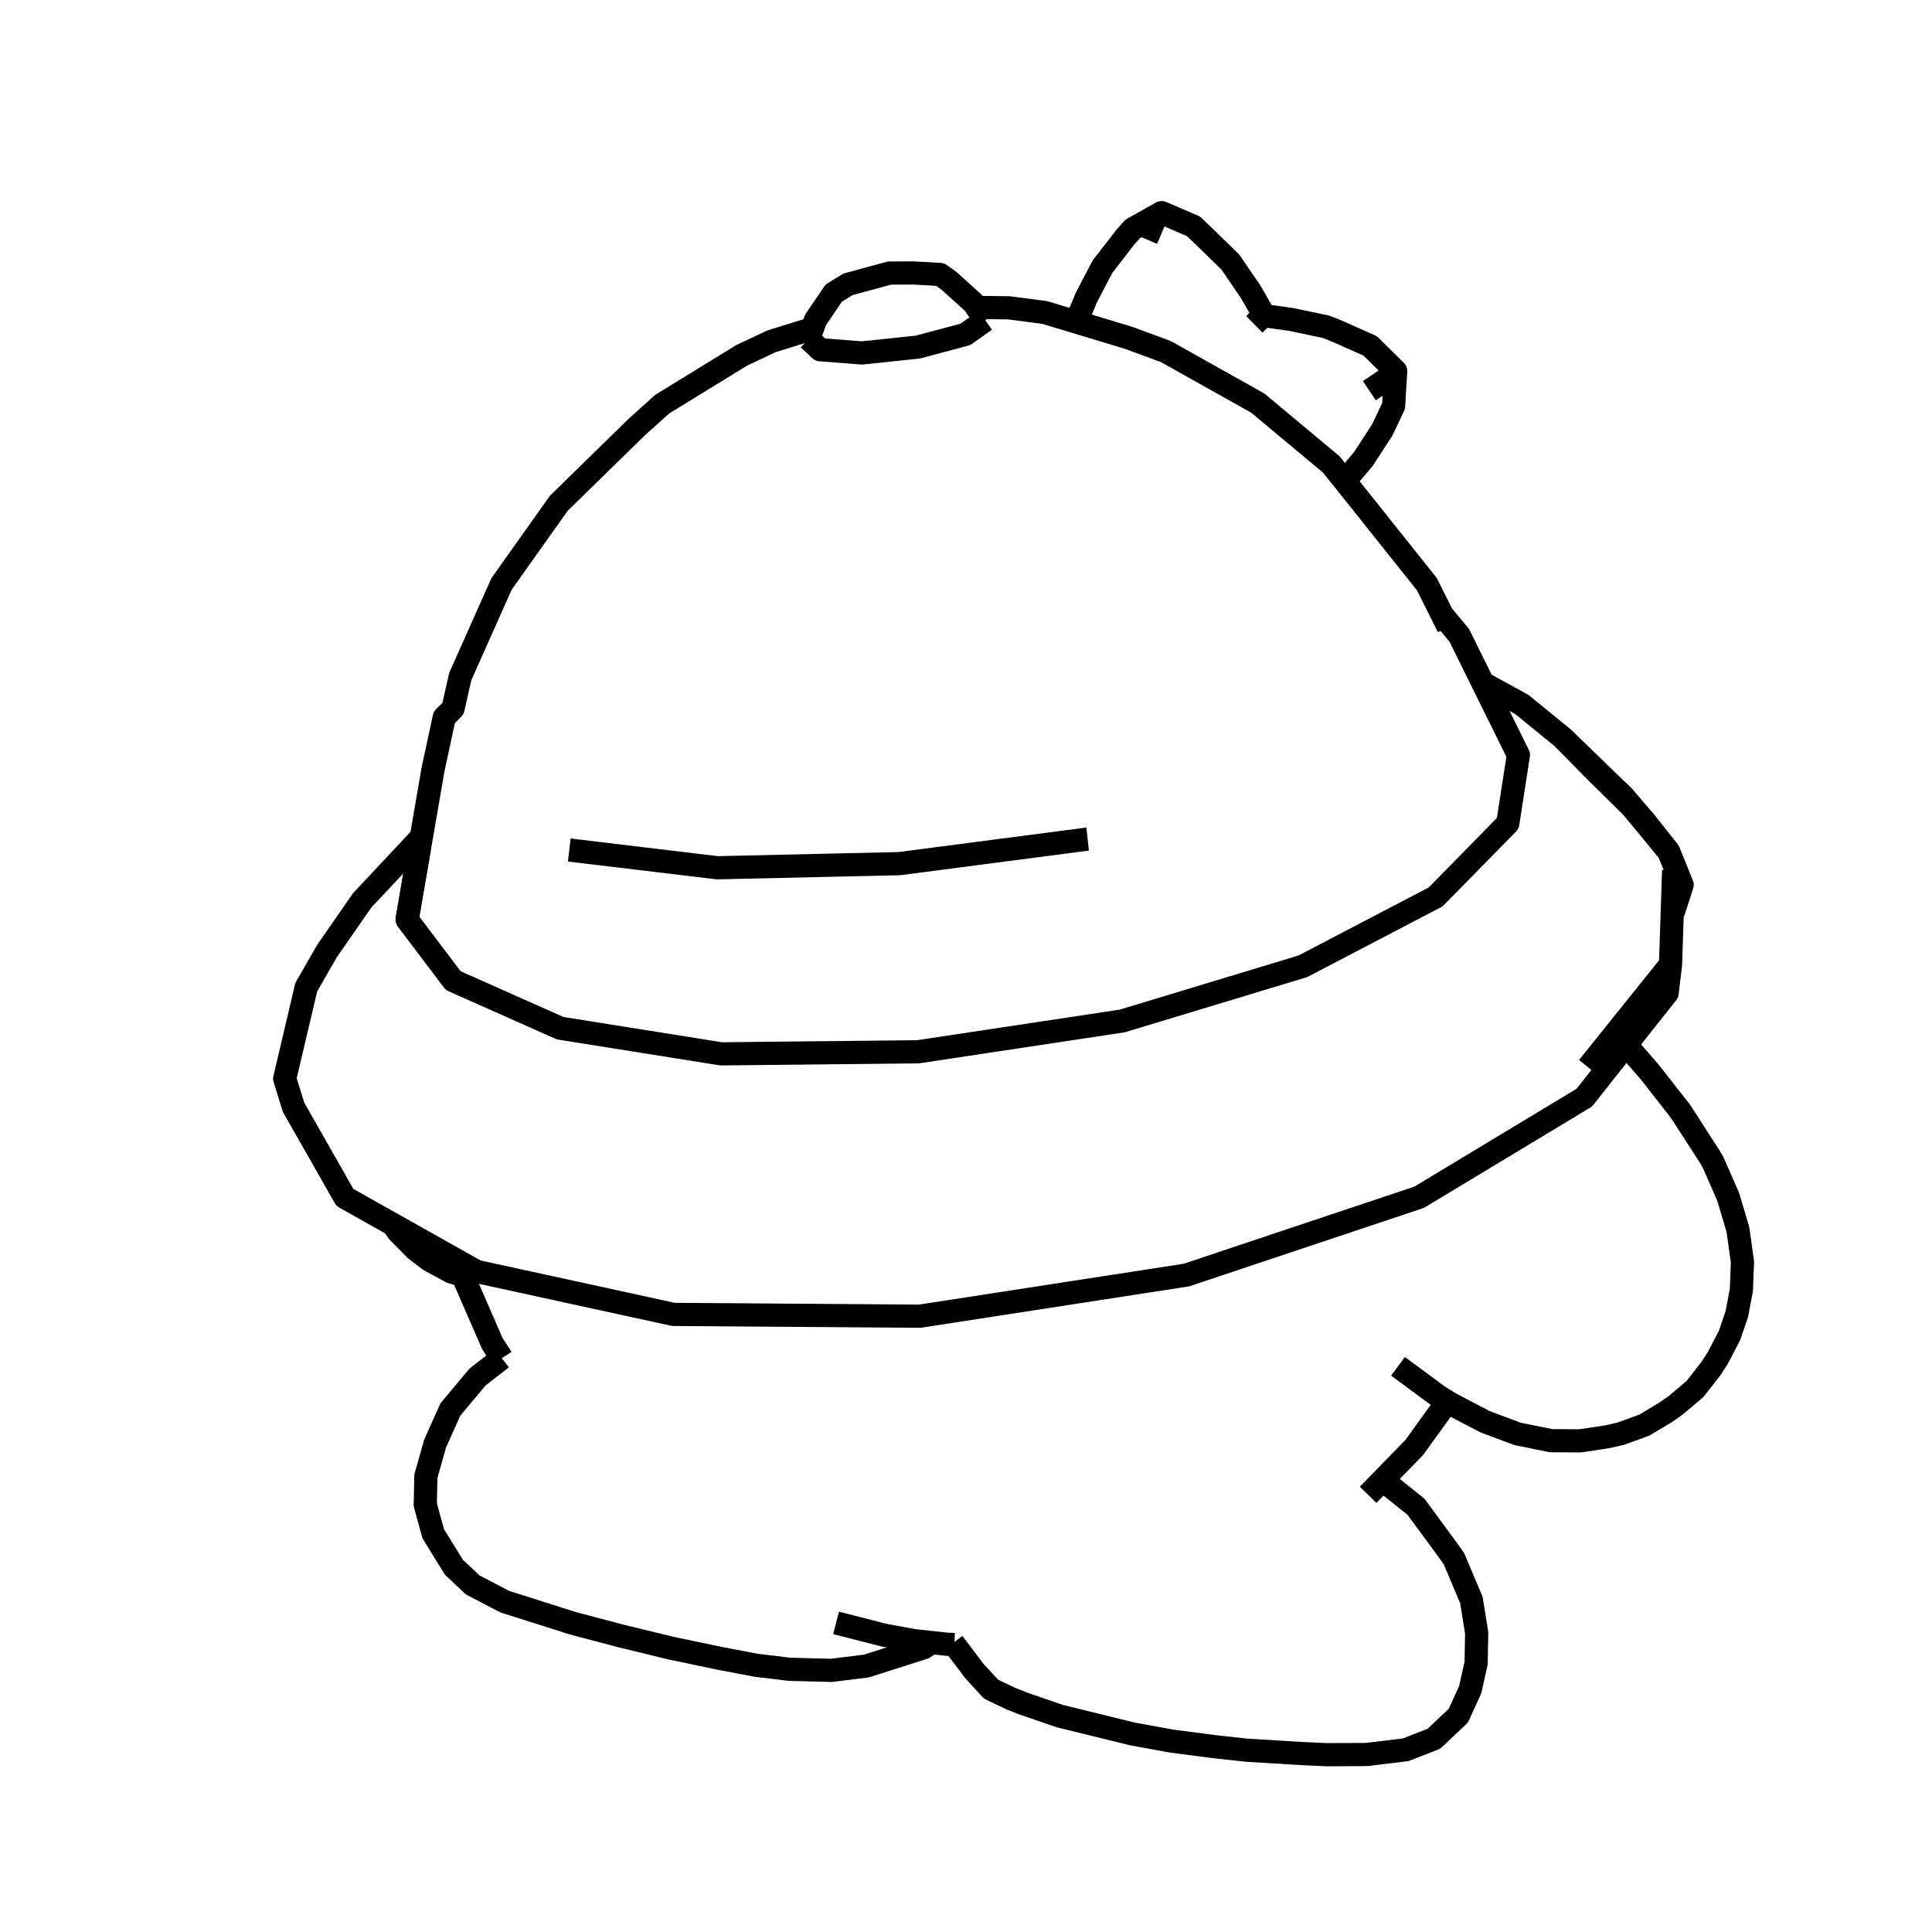 <?xml version='1.0' encoding='ascii'?>
<svg xmlns="http://www.w3.org/2000/svg" version="1.1" width="250" height="250">
    <g id="ViewLayer_LineSet" xmlns:inkscape="http://www.inkscape.org/namespaces/inkscape" inkscape:groupmode="lineset" inkscape:label="ViewLayer_LineSet">
        <g xmlns:inkscape="http://www.inkscape.org/namespaces/inkscape" inkscape:groupmode="layer" id="strokes" inkscape:label="strokes">
            <path fill="none" stroke-width="3.0" stroke-linecap="butt" stroke-opacity="1.0" stroke="rgb(0, 0, 0)" stroke-linejoin="round" d=" M 177.037, 193.429 178.906, 191.511 183.015, 187.292 187.281, 181.373 " />
            <path fill="none" stroke-width="3.0" stroke-linecap="butt" stroke-opacity="1.0" stroke="rgb(0, 0, 0)" stroke-linejoin="round" d=" M 59.105, 163.087 59.225, 163.562 59.859, 165.019 63.705, 173.853 64.932, 175.749 " />
            <path fill="none" stroke-width="3.0" stroke-linecap="butt" stroke-opacity="1.0" stroke="rgb(0, 0, 0)" stroke-linejoin="round" d=" M 108.187, 210.003 114.406, 211.593 118.291, 212.303 120.580, 212.550 122.556, 212.764 123.497, 212.804 " />
            <path fill="none" stroke-width="3.0" stroke-linecap="butt" stroke-opacity="1.0" stroke="rgb(0, 0, 0)" stroke-linejoin="round" d=" M 64.932, 175.749 61.803, 178.174 58.274, 182.396 56.309, 186.781 55.109, 191.018 55.030, 194.704 56.051, 198.451 58.738, 202.804 61.159, 205.081 65.304, 207.253 74.069, 210.033 80.167, 211.648 86.692, 213.238 93.126, 214.589 97.861, 215.489 102.194, 216.007 107.586, 216.145 112.100, 215.585 119.529, 213.215 120.580, 212.550 " />
            <path fill="none" stroke-width="3.0" stroke-linecap="butt" stroke-opacity="1.0" stroke="rgb(0, 0, 0)" stroke-linejoin="round" d=" M 123.339, 212.595 123.497, 212.804 126.078, 216.226 128.244, 218.580 130.797, 219.798 132.408, 220.434 137.119, 222.059 146.498, 224.361 151.561, 225.291 157.207, 226.026 161.328, 226.475 168.406, 226.906 171.636, 227.057 176.830, 227.034 181.909, 226.417 185.548, 224.993 188.705, 222.009 190.249, 218.633 191.011, 215.210 191.081, 211.293 190.401, 207.050 188.156, 201.723 187.233, 200.418 183.234, 194.980 178.906, 191.511 " />
            <path fill="none" stroke-width="3.0" stroke-linecap="butt" stroke-opacity="1.0" stroke="rgb(0, 0, 0)" stroke-linejoin="round" d=" M 50.888, 158.468 51.457, 159.331 53.742, 161.658 55.510, 163.018 56.247, 163.424 58.385, 164.584 59.859, 165.019 " />
            <path fill="none" stroke-width="3.0" stroke-linecap="butt" stroke-opacity="1.0" stroke="rgb(0, 0, 0)" stroke-linejoin="round" d=" M 217.435, 143.777 213.511, 138.764 210.416, 135.197 " />
            <path fill="none" stroke-width="3.0" stroke-linecap="butt" stroke-opacity="1.0" stroke="rgb(0, 0, 0)" stroke-linejoin="round" d=" M 219.141, 146.416 218.154, 144.862 217.435, 143.777 219.141, 146.416 221.178, 149.566 221.662, 150.383 223.632, 154.883 224.888, 159.112 225.474, 163.308 225.338, 166.895 224.750, 170.024 223.799, 172.813 222.279, 175.721 221.426, 177.055 219.314, 179.752 216.857, 181.827 215.541, 182.749 212.789, 184.404 209.711, 185.525 207.914, 185.929 204.470, 186.447 200.701, 186.423 196.364, 185.544 192.157, 183.967 187.776, 181.675 187.281, 181.373 186.236, 180.737 180.899, 176.803 " />
            <path fill="none" stroke-width="3.0" stroke-linecap="butt" stroke-opacity="1.0" stroke="rgb(0, 0, 0)" stroke-linejoin="round" d=" M 216.593, 117.838 216.410, 117.385 " />
            <path fill="none" stroke-width="3.0" stroke-linecap="butt" stroke-opacity="1.0" stroke="rgb(0, 0, 0)" stroke-linejoin="round" d=" M 216.391, 117.960 216.593, 117.838 217.669, 114.497 215.937, 110.211 212.938, 106.414 " />
            <path fill="none" stroke-width="3.0" stroke-linecap="butt" stroke-opacity="1.0" stroke="rgb(0, 0, 0)" stroke-linejoin="round" d=" M 215.937, 110.211 212.116, 105.575 211.228, 104.499 207.997, 101.311 206.215, 99.554 " />
            <path fill="none" stroke-width="3.0" stroke-linecap="butt" stroke-opacity="1.0" stroke="rgb(0, 0, 0)" stroke-linejoin="round" d=" M 211.228, 104.499 212.938, 106.414 210.073, 103.068 202.884, 96.117 202.240, 95.494 196.942, 91.169 191.885, 88.395 " />
            <path fill="none" stroke-width="3.0" stroke-linecap="butt" stroke-opacity="1.0" stroke="rgb(0, 0, 0)" stroke-linejoin="round" d=" M 206.215, 99.554 202.240, 95.494 " />
            <path fill="none" stroke-width="3.0" stroke-linecap="butt" stroke-opacity="1.0" stroke="rgb(0, 0, 0)" stroke-linejoin="round" d=" M 173.996, 62.255 176.421, 59.397 178.871, 55.618 180.334, 52.525 180.600, 48.018 177.301, 44.757 172.917, 42.813 171.560, 42.276 167.034, 41.329 163.603, 40.853 163.471, 40.835 " />
            <path fill="none" stroke-width="3.0" stroke-linecap="butt" stroke-opacity="1.0" stroke="rgb(0, 0, 0)" stroke-linejoin="round" d=" M 163.603, 40.853 161.890, 37.844 159.208, 33.912 158.470, 33.188 154.463, 29.299 150.315, 27.513 146.559, 29.627 145.637, 30.662 142.642, 34.538 140.581, 38.487 139.813, 40.345 " />
            <path fill="none" stroke-width="3.0" stroke-linecap="butt" stroke-opacity="1.0" stroke="rgb(0, 0, 0)" stroke-linejoin="round" d=" M 105.126, 42.521 105.113, 42.524 99.813, 44.172 95.980, 45.978 87.458, 51.210 85.691, 52.294 82.403, 55.253 75.253, 62.245 72.313, 65.120 66.524, 73.274 64.894, 75.569 60.824, 84.703 59.557, 87.548 58.621, 91.685 57.487, 92.828 56.043, 99.521 54.519, 108.346 54.268, 109.798 54.158, 110.435 53.477, 114.381 52.738, 118.657 52.679, 119.003 " />
            <path fill="none" stroke-width="3.0" stroke-linecap="butt" stroke-opacity="1.0" stroke="rgb(0, 0, 0)" stroke-linejoin="round" d=" M 187.403, 81.130 186.619, 79.560 184.644, 75.601 178.411, 67.782 175.901, 64.633 173.996, 62.255 173.809, 62.022 172.272, 60.103 164.595, 53.694 162.777, 52.176 154.056, 47.283 150.898, 45.511 146.062, 43.722 139.683, 41.795 139.630, 41.779 139.313, 41.683 139.274, 41.671 139.267, 41.669 139.119, 41.625 135.171, 40.432 130.525, 39.830 126.374, 39.783 " />
            <path fill="none" stroke-width="3.0" stroke-linecap="butt" stroke-opacity="1.0" stroke="rgb(0, 0, 0)" stroke-linejoin="round" d=" M 150.315, 27.513 149.372, 28.562 148.345, 30.964 " />
            <path fill="none" stroke-width="3.0" stroke-linecap="butt" stroke-opacity="1.0" stroke="rgb(0, 0, 0)" stroke-linejoin="round" d=" M 139.903, 40.180 139.813, 40.345 139.119, 41.625 " />
            <path fill="none" stroke-width="3.0" stroke-linecap="butt" stroke-opacity="1.0" stroke="rgb(0, 0, 0)" stroke-linejoin="round" d=" M 163.471, 40.835 162.311, 41.974 " />
            <path fill="none" stroke-width="3.0" stroke-linecap="butt" stroke-opacity="1.0" stroke="rgb(0, 0, 0)" stroke-linejoin="round" d=" M 180.600, 48.018 179.528, 48.989 177.197, 50.551 " />
            <path fill="none" stroke-width="3.0" stroke-linecap="butt" stroke-opacity="1.0" stroke="rgb(0, 0, 0)" stroke-linejoin="round" d=" M 54.268, 109.798 54.144, 110.450 53.470, 114.385 52.738, 118.657 52.679, 119.003 52.975, 119.394 53.593, 120.212 54.360, 121.226 57.396, 125.241 57.612, 125.527 58.646, 126.894 67.783, 130.958 72.475, 133.044 82.350, 134.619 92.225, 136.193 93.324, 136.368 98.472, 136.314 108.471, 136.210 118.471, 136.105 118.791, 136.101 128.679, 134.609 138.567, 133.117 144.345, 132.245 145.208, 132.115 154.779, 129.218 164.350, 126.321 168.591, 125.038 177.454, 120.407 185.772, 116.062 192.783, 108.919 195.106, 106.552 195.648, 103.064 195.832, 101.874 196.131, 99.947 196.174, 99.674 196.481, 97.692 195.154, 95.006 194.499, 93.682 193.776, 92.219 193.125, 90.903 191.885, 88.395 188.827, 82.208 186.619, 79.560 " />
            <path fill="none" stroke-width="3.0" stroke-linecap="butt" stroke-opacity="1.0" stroke="rgb(0, 0, 0)" stroke-linejoin="round" d=" M 140.739, 108.575 140.703, 108.579 130.787, 109.873 128.615, 110.157 126.681, 110.409 116.765, 111.703 116.376, 111.753 106.379, 111.980 96.381, 112.207 92.823, 112.288 82.894, 111.098 73.800, 110.008 73.665, 109.992 " />
            <path fill="none" stroke-width="3.0" stroke-linecap="butt" stroke-opacity="1.0" stroke="rgb(0, 0, 0)" stroke-linejoin="round" d=" M 127.495, 41.440 124.901, 43.277 118.771, 44.911 111.534, 45.671 106.132, 45.253 104.647, 43.856 " />
            <path fill="none" stroke-width="3.0" stroke-linecap="butt" stroke-opacity="1.0" stroke="rgb(0, 0, 0)" stroke-linejoin="round" d=" M 127.495, 41.440 126.374, 39.783 125.999, 39.228 122.788, 36.330 121.653, 35.515 118.158, 35.321 115.090, 35.335 109.716, 36.797 107.886, 37.927 105.526, 41.405 105.126, 42.521 104.647, 43.856 " />
            <path fill="none" stroke-width="3.0" stroke-linecap="butt" stroke-opacity="1.0" stroke="rgb(0, 0, 0)" stroke-linejoin="round" d=" M 54.519, 108.346 47.678, 115.639 46.862, 116.509 42.330, 123.040 39.631, 127.731 37.339, 137.465 36.841, 139.579 37.988, 143.283 42.934, 151.974 44.627, 154.948 50.888, 158.468 59.105, 163.087 61.665, 164.526 67.584, 165.817 77.355, 167.947 87.147, 170.082 97.147, 170.155 107.146, 170.228 117.146, 170.301 119.034, 170.315 128.917, 168.790 138.800, 167.264 148.683, 165.739 153.522, 164.992 163.006, 161.821 166.375, 160.695 175.860, 157.524 183.634, 154.925 192.197, 149.761 199.714, 145.227 205.004, 142.037 210.416, 135.197 215.726, 128.488 216.164, 124.811 216.391, 117.960 216.410, 117.385 216.569, 112.618 " />
            <path fill="none" stroke-width="3.0" stroke-linecap="butt" stroke-opacity="1.0" stroke="rgb(0, 0, 0)" stroke-linejoin="round" d=" M 216.164, 124.811 209.904, 132.609 209.000, 133.736 205.497, 138.101 " />
        </g>
    </g>
</svg>

